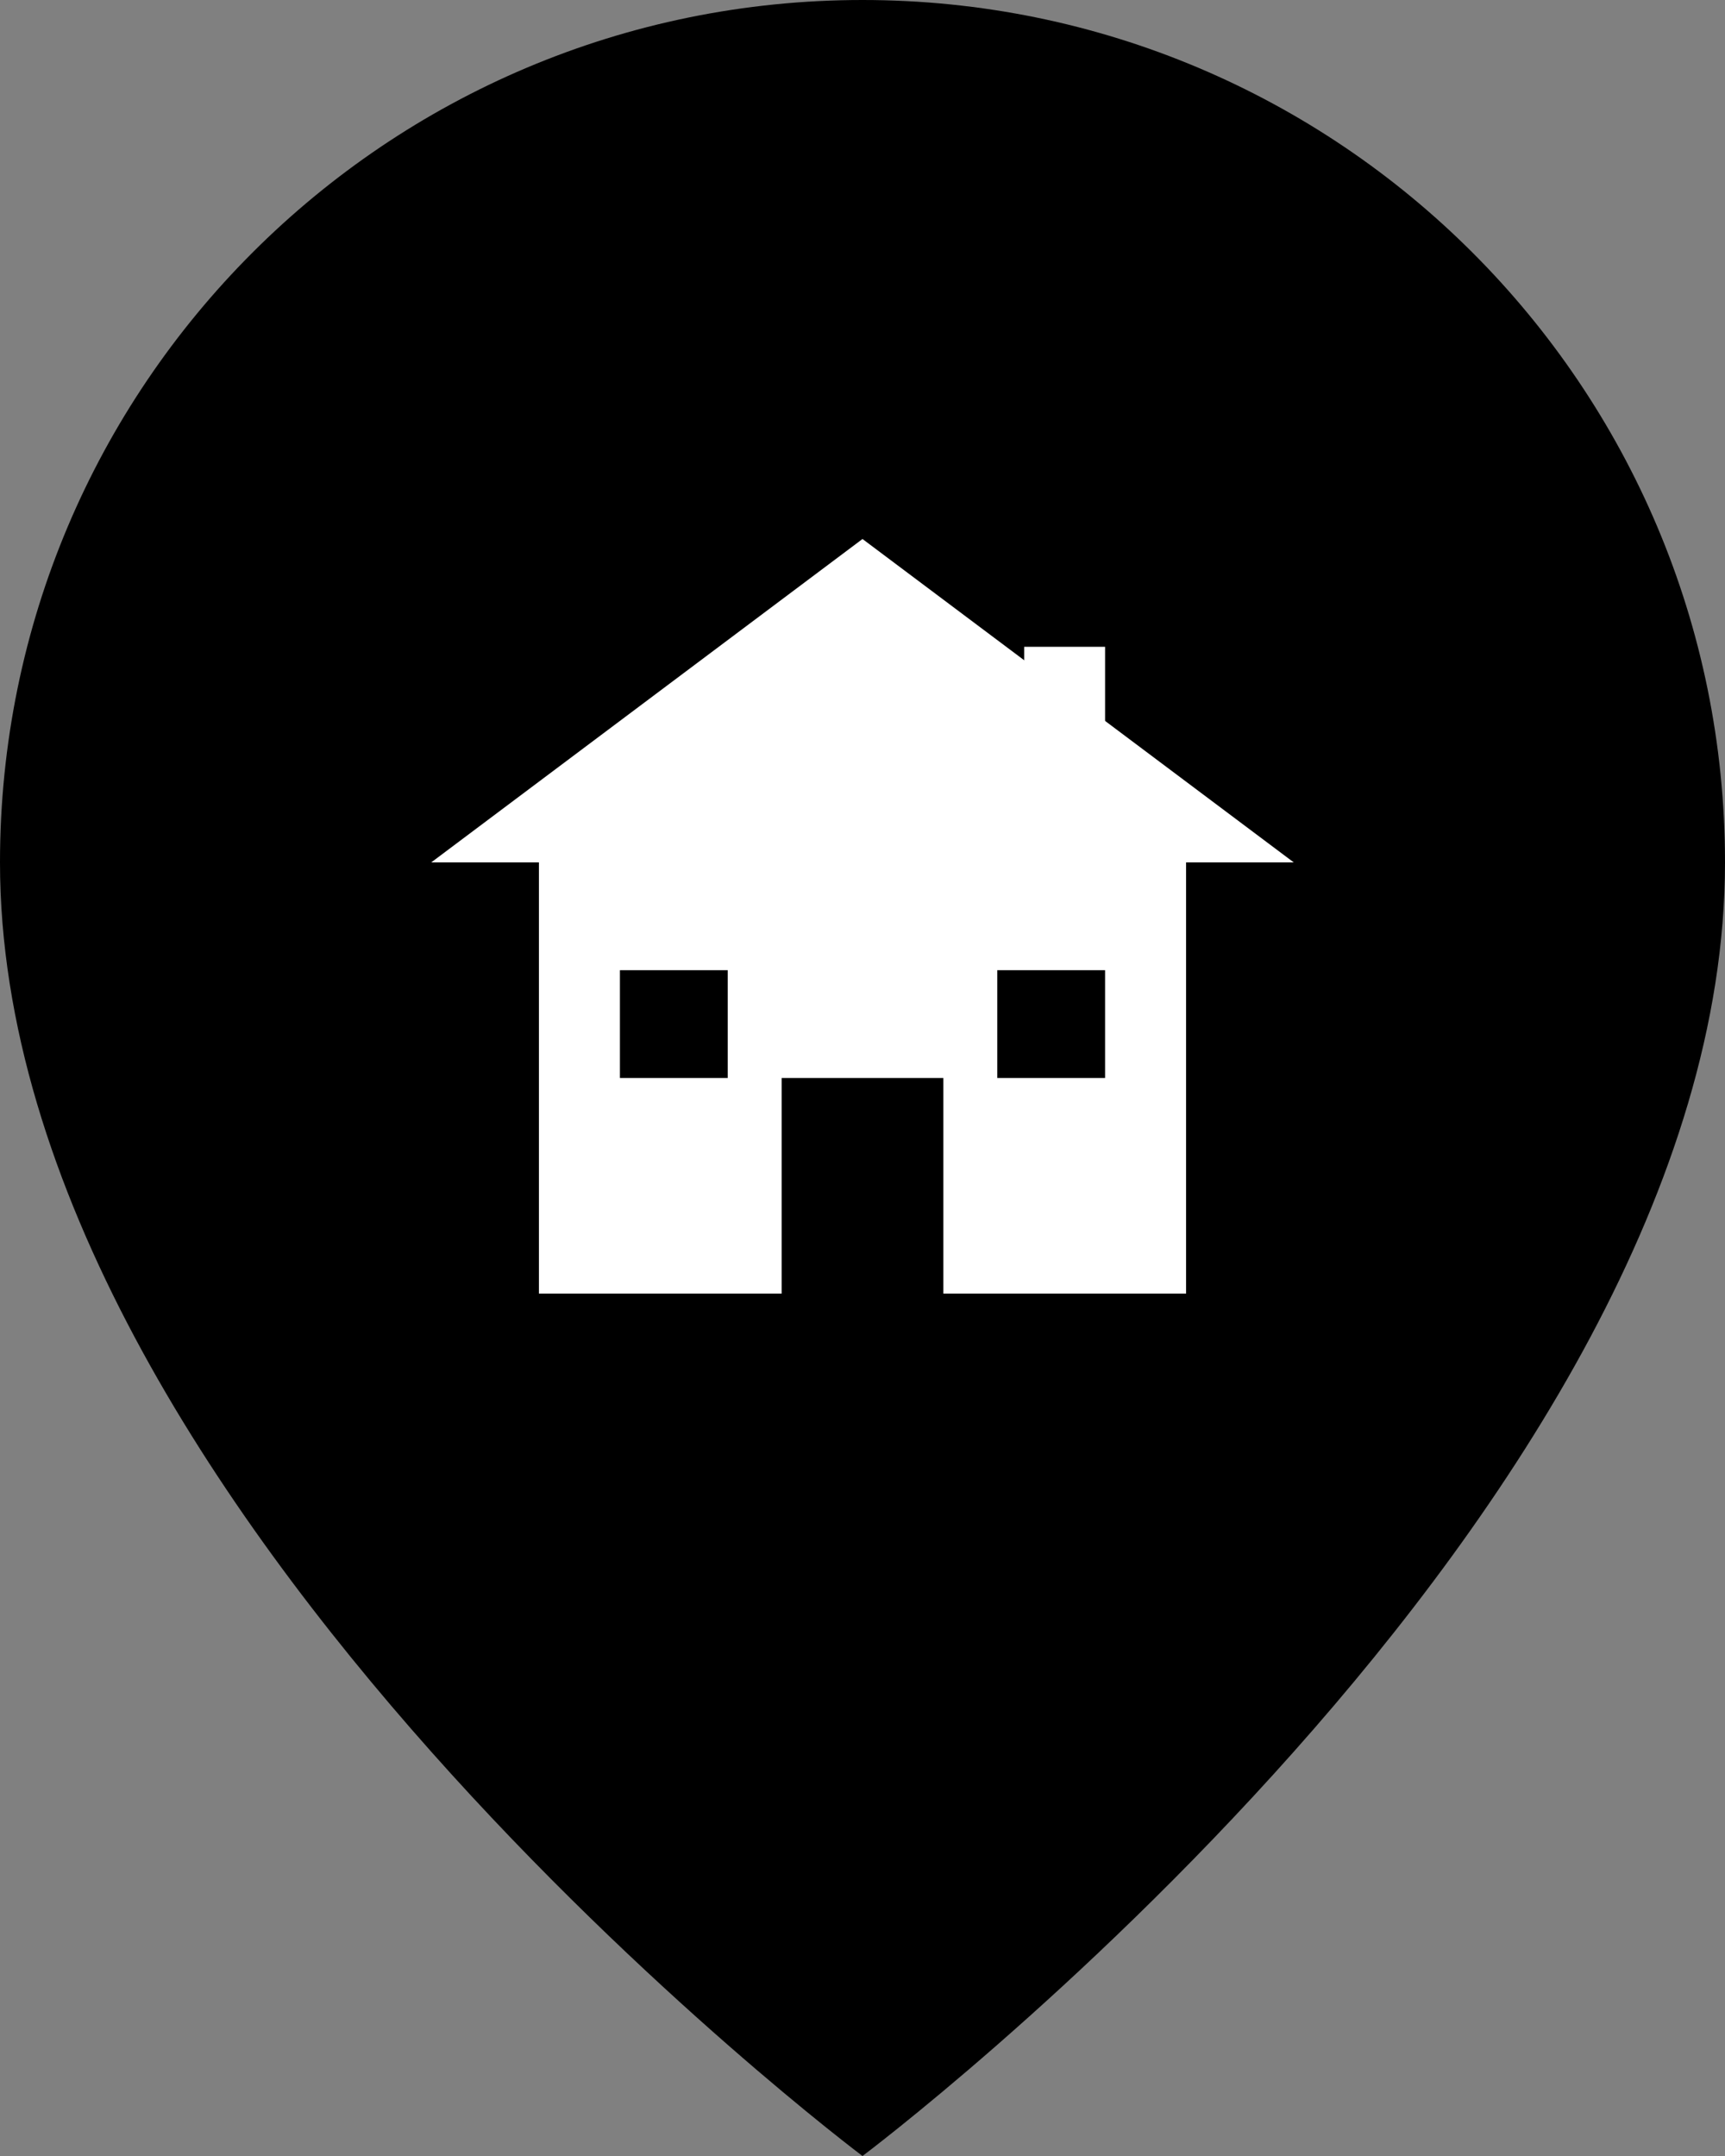 <svg width="32" height="40" viewBox="0 0 32 40" xmlns="http://www.w3.org/2000/svg">
  <rect x="0" y="0" width="32" height="40" fill="#808080" stroke="none"/>
  <!-- Marker background -->
  <path d="M16 0C7.16 0 0 7.16 0 16c0 12 16 24 16 24s16-12 16-24C32 7.16 24.84 0 16 0z" fill="currentColor"/>
  
  <!-- Villa icon -->
  <g transform="translate(6, 6)">
    <!-- Roof -->
    <path d="M10 4L2 10h2v8h12v-8h2L10 4z" fill="white"/>
    <!-- Main house -->
    <rect x="4" y="10" width="12" height="8" fill="white"/>
    <!-- Door -->
    <rect x="8.5" y="14" width="3" height="4" fill="currentColor"/>
    <!-- Windows -->
    <rect x="5.5" y="12" width="2" height="2" fill="currentColor"/>
    <rect x="12.5" y="12" width="2" height="2" fill="currentColor"/>
    <!-- Chimney -->
    <rect x="13" y="6" width="1.5" height="4" fill="white"/>
  </g>
</svg>